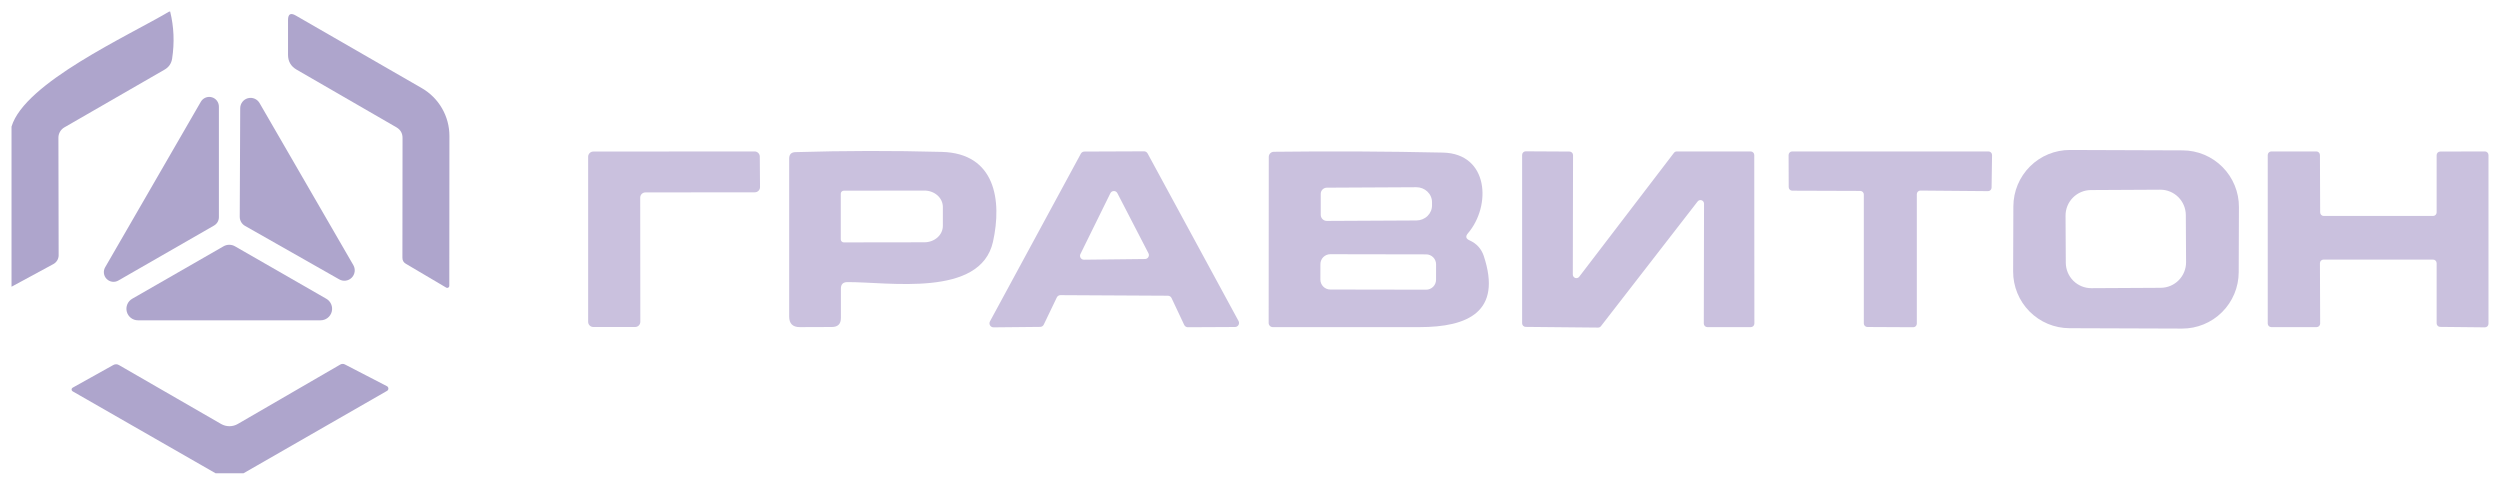 <svg width="263" height="51" viewBox="0 0 263 51" fill="none" xmlns="http://www.w3.org/2000/svg">
<path d="M17.804 1.214C17.836 1.23 17.869 1.23 17.901 1.214C18.297 2.825 18.366 4.477 18.107 6.169C18.026 6.679 17.764 7.063 17.319 7.322L6.763 13.406C6.574 13.516 6.418 13.674 6.31 13.864C6.201 14.053 6.144 14.268 6.145 14.486L6.169 26.86C6.168 27.048 6.116 27.233 6.018 27.395C5.92 27.558 5.78 27.692 5.611 27.783L1.212 30.163V13.321C2.594 8.694 13.514 3.764 17.804 1.214Z" fill="#AEA5CC"/>
<path d="M41.704 13.394L31.196 7.322C30.599 6.974 30.3 6.456 30.3 5.768V2.113C30.3 1.473 30.574 1.315 31.124 1.639L44.383 9.277C45.264 9.787 45.995 10.519 46.503 11.402C47.012 12.284 47.279 13.285 47.279 14.304L47.267 30.066C47.267 30.105 47.257 30.144 47.236 30.178C47.216 30.212 47.187 30.24 47.152 30.259C47.117 30.277 47.078 30.286 47.038 30.284C46.999 30.282 46.961 30.27 46.928 30.248L42.71 27.759C42.452 27.613 42.327 27.394 42.334 27.103L42.347 14.511C42.347 14.017 42.133 13.645 41.704 13.394Z" fill="#AEA5CC"/>
<path d="M23.028 11.232V22.841C23.028 23.02 22.982 23.197 22.892 23.352C22.803 23.508 22.674 23.637 22.519 23.727L12.459 29.507C12.265 29.622 12.038 29.669 11.814 29.64C11.591 29.611 11.383 29.509 11.223 29.349C11.063 29.189 10.961 28.981 10.933 28.757C10.905 28.533 10.951 28.305 11.066 28.111L21.125 10.71C21.237 10.513 21.411 10.359 21.62 10.272C21.829 10.185 22.061 10.171 22.279 10.231C22.497 10.29 22.689 10.421 22.825 10.603C22.96 10.784 23.032 11.005 23.028 11.232Z" fill="#AEA5CC"/>
<path d="M35.681 29.386L25.779 23.764C25.609 23.668 25.468 23.529 25.37 23.36C25.271 23.192 25.22 23 25.221 22.804L25.27 11.39C25.27 11.149 25.349 10.915 25.495 10.724C25.641 10.533 25.846 10.396 26.078 10.333C26.311 10.271 26.557 10.287 26.779 10.379C27.001 10.472 27.186 10.635 27.306 10.844L37.172 27.892C37.292 28.101 37.341 28.343 37.309 28.582C37.278 28.821 37.169 29.043 36.999 29.213C36.829 29.383 36.608 29.493 36.369 29.524C36.131 29.555 35.889 29.507 35.681 29.386Z" fill="#AEA5CC"/>
<path d="M67.35 20.788L67.362 33.854C67.362 33.999 67.304 34.138 67.202 34.241C67.1 34.343 66.961 34.401 66.817 34.401H62.417C62.272 34.401 62.134 34.343 62.031 34.241C61.929 34.138 61.872 33.999 61.872 33.854V16.49C61.872 16.345 61.929 16.206 62.031 16.104C62.134 16.001 62.272 15.944 62.417 15.944L79.385 15.931C79.529 15.931 79.668 15.989 79.77 16.091C79.873 16.194 79.93 16.333 79.93 16.478L79.954 19.683C79.954 19.755 79.94 19.826 79.913 19.893C79.885 19.959 79.845 20.019 79.795 20.07C79.744 20.121 79.684 20.161 79.618 20.188C79.552 20.216 79.481 20.23 79.409 20.23L67.895 20.242C67.751 20.242 67.612 20.3 67.51 20.402C67.407 20.505 67.35 20.644 67.35 20.788Z" fill="#CAC1DE"/>
<path d="M88.463 30.357V33.454C88.463 34.085 88.143 34.401 87.505 34.401L84.136 34.413C83.392 34.413 83.021 34.041 83.021 33.296V16.684C83.021 16.239 83.243 16.012 83.687 16.004C88.842 15.851 93.973 15.842 99.079 15.98C104.703 16.126 105.43 21.068 104.461 25.439C103.14 31.329 93.492 29.653 89.129 29.677C88.685 29.685 88.463 29.912 88.463 30.357ZM88.45 20.376V25.184C88.45 25.268 88.484 25.348 88.543 25.407C88.602 25.467 88.682 25.5 88.766 25.5L97.249 25.488C97.505 25.488 97.758 25.443 97.995 25.355C98.231 25.268 98.445 25.14 98.625 24.978C98.805 24.817 98.948 24.625 99.045 24.415C99.141 24.204 99.19 23.979 99.189 23.751V21.76C99.185 21.305 98.979 20.869 98.616 20.548C98.253 20.228 97.761 20.048 97.249 20.048L88.766 20.06C88.682 20.06 88.602 20.093 88.543 20.152C88.484 20.212 88.45 20.292 88.45 20.376Z" fill="#CAC1DE"/>
<path d="M122.871 31.11L111.563 31.049C111.482 31.048 111.402 31.071 111.333 31.114C111.265 31.157 111.21 31.219 111.175 31.292L109.805 34.146C109.772 34.217 109.718 34.278 109.652 34.321C109.586 34.364 109.509 34.387 109.43 34.389L104.521 34.437C104.447 34.438 104.374 34.419 104.309 34.383C104.244 34.346 104.19 34.294 104.152 34.23C104.114 34.166 104.093 34.093 104.092 34.019C104.091 33.944 104.109 33.871 104.145 33.806L113.708 16.162C113.745 16.095 113.8 16.04 113.866 16.001C113.932 15.963 114.007 15.943 114.084 15.944L120.35 15.919C120.426 15.918 120.501 15.938 120.568 15.977C120.634 16.015 120.688 16.071 120.725 16.138L130.3 33.781C130.333 33.846 130.349 33.918 130.347 33.991C130.344 34.063 130.323 34.134 130.285 34.197C130.248 34.259 130.195 34.31 130.131 34.346C130.068 34.382 129.997 34.4 129.924 34.401L124.955 34.425C124.876 34.424 124.799 34.4 124.733 34.357C124.666 34.314 124.613 34.254 124.579 34.182L123.246 31.353C123.212 31.281 123.159 31.221 123.093 31.178C123.027 31.135 122.95 31.111 122.871 31.11ZM113.66 26.726C113.628 26.79 113.614 26.86 113.618 26.931C113.622 27.001 113.643 27.07 113.681 27.129C113.719 27.189 113.771 27.238 113.833 27.272C113.895 27.305 113.965 27.322 114.035 27.321L120.459 27.249C120.528 27.247 120.596 27.229 120.657 27.194C120.717 27.16 120.768 27.111 120.804 27.051C120.84 26.992 120.861 26.924 120.864 26.855C120.867 26.785 120.853 26.716 120.822 26.654L117.55 20.327C117.516 20.258 117.463 20.2 117.398 20.159C117.333 20.118 117.257 20.097 117.18 20.097C117.103 20.097 117.028 20.118 116.963 20.159C116.897 20.2 116.845 20.258 116.811 20.327L113.66 26.726Z" fill="#CAC1DE"/>
<path d="M154.588 25.281C155.332 25.613 155.833 26.16 156.091 26.921C158.042 32.81 154.419 34.413 149.328 34.413C144.157 34.413 139.018 34.413 133.912 34.413C133.853 34.414 133.795 34.404 133.741 34.383C133.687 34.362 133.637 34.33 133.595 34.289C133.554 34.248 133.52 34.2 133.498 34.146C133.475 34.092 133.463 34.034 133.463 33.976L133.475 16.502C133.475 16.36 133.532 16.225 133.632 16.124C133.732 16.024 133.867 15.968 134.009 15.968C139.956 15.895 145.886 15.923 151.801 16.053C156.624 16.162 156.903 21.663 154.419 24.553C154.152 24.869 154.208 25.111 154.588 25.281ZM138.942 20.4V22.61C138.943 22.695 138.961 22.778 138.995 22.855C139.029 22.933 139.077 23.003 139.138 23.062C139.199 23.12 139.271 23.166 139.349 23.197C139.428 23.228 139.512 23.243 139.596 23.241L149.013 23.193C149.45 23.19 149.868 23.02 150.175 22.722C150.482 22.424 150.652 22.021 150.649 21.602V21.262C150.648 21.055 150.604 20.85 150.519 20.659C150.435 20.468 150.312 20.295 150.158 20.149C150.004 20.004 149.821 19.889 149.621 19.811C149.42 19.733 149.205 19.694 148.989 19.696L139.572 19.744C139.487 19.746 139.404 19.764 139.327 19.798C139.25 19.832 139.18 19.881 139.121 19.941C139.063 20.002 139.017 20.074 138.986 20.153C138.955 20.232 138.94 20.316 138.942 20.4ZM151.075 27.806C151.075 27.669 151.048 27.533 150.996 27.406C150.944 27.279 150.868 27.164 150.771 27.067C150.674 26.97 150.56 26.892 150.433 26.84C150.307 26.787 150.171 26.76 150.034 26.76L139.951 26.742C139.814 26.742 139.678 26.768 139.552 26.821C139.425 26.873 139.31 26.95 139.213 27.046C139.116 27.143 139.039 27.258 138.987 27.385C138.934 27.511 138.907 27.647 138.907 27.784L138.904 29.412C138.903 29.549 138.93 29.684 138.982 29.811C139.035 29.938 139.111 30.053 139.208 30.15C139.304 30.248 139.419 30.325 139.545 30.377C139.672 30.43 139.807 30.457 139.944 30.458L150.028 30.475C150.165 30.476 150.3 30.449 150.427 30.396C150.553 30.344 150.668 30.267 150.765 30.171C150.862 30.074 150.939 29.959 150.992 29.832C151.045 29.706 151.072 29.57 151.072 29.433L151.075 27.806Z" fill="#CAC1DE"/>
<path d="M166.138 29.107L176.101 16.077C176.135 16.033 176.179 15.996 176.23 15.971C176.28 15.946 176.335 15.932 176.392 15.931H184.173C184.222 15.931 184.271 15.941 184.316 15.96C184.362 15.979 184.403 16.007 184.438 16.042C184.473 16.077 184.501 16.118 184.52 16.164C184.539 16.209 184.548 16.259 184.548 16.308L184.561 34.036C184.561 34.136 184.521 34.232 184.45 34.303C184.38 34.373 184.284 34.413 184.185 34.413H179.616C179.516 34.413 179.42 34.373 179.35 34.303C179.28 34.232 179.24 34.136 179.24 34.036L179.264 21.432C179.266 21.352 179.242 21.274 179.196 21.208C179.15 21.142 179.085 21.093 179.009 21.067C178.934 21.042 178.852 21.041 178.775 21.065C178.699 21.089 178.633 21.137 178.585 21.201L168.417 34.316C168.382 34.36 168.338 34.397 168.288 34.422C168.238 34.447 168.182 34.461 168.126 34.462L160.503 34.389C160.403 34.389 160.307 34.349 160.237 34.278C160.167 34.208 160.127 34.112 160.127 34.012V16.296C160.127 16.246 160.137 16.197 160.156 16.152C160.174 16.106 160.202 16.064 160.237 16.03C160.272 15.995 160.313 15.967 160.359 15.948C160.404 15.929 160.453 15.919 160.503 15.919L165.108 15.944C165.208 15.944 165.303 15.983 165.374 16.054C165.444 16.124 165.484 16.22 165.484 16.32L165.46 28.876C165.458 28.956 165.482 29.034 165.528 29.1C165.573 29.166 165.639 29.215 165.715 29.241C165.79 29.266 165.872 29.267 165.948 29.243C166.025 29.219 166.091 29.171 166.138 29.107Z" fill="#CAC1DE"/>
<path d="M195.699 20.084L188.548 20.06C188.448 20.06 188.353 20.02 188.282 19.95C188.212 19.879 188.172 19.783 188.172 19.683L188.16 16.308C188.16 16.258 188.17 16.209 188.189 16.164C188.208 16.118 188.235 16.077 188.27 16.042C188.305 16.007 188.347 15.979 188.392 15.96C188.438 15.941 188.487 15.931 188.536 15.931H209.188C209.237 15.931 209.286 15.941 209.332 15.96C209.377 15.979 209.419 16.007 209.454 16.042C209.489 16.077 209.516 16.118 209.535 16.164C209.554 16.209 209.564 16.258 209.564 16.308L209.515 19.732C209.515 19.782 209.506 19.831 209.487 19.876C209.468 19.922 209.44 19.963 209.405 19.998C209.37 20.033 209.329 20.061 209.283 20.08C209.238 20.099 209.189 20.108 209.14 20.108L202.025 20.048C201.926 20.048 201.83 20.087 201.76 20.158C201.689 20.229 201.65 20.324 201.65 20.424V34.048C201.65 34.148 201.61 34.244 201.539 34.315C201.469 34.385 201.373 34.425 201.274 34.425L196.45 34.401C196.35 34.401 196.255 34.361 196.184 34.29C196.114 34.22 196.074 34.124 196.074 34.024V20.461C196.074 20.411 196.065 20.362 196.046 20.317C196.027 20.271 195.999 20.23 195.964 20.195C195.929 20.16 195.888 20.132 195.842 20.113C195.797 20.094 195.748 20.084 195.699 20.084Z" fill="#CAC1DE"/>
<path d="M235.512 28.638C235.507 30.216 234.876 31.727 233.758 32.839C232.641 33.951 231.128 34.573 229.553 34.567L217.7 34.526C216.92 34.523 216.148 34.366 215.429 34.065C214.709 33.763 214.056 33.323 213.507 32.768C212.957 32.214 212.522 31.556 212.226 30.833C211.93 30.11 211.779 29.336 211.782 28.555L211.806 21.706C211.811 20.128 212.442 18.617 213.56 17.505C214.678 16.393 216.19 15.772 217.765 15.777L229.618 15.819C230.398 15.821 231.17 15.978 231.889 16.279C232.609 16.581 233.262 17.022 233.812 17.576C234.361 18.13 234.796 18.788 235.092 19.511C235.388 20.234 235.539 21.008 235.536 21.789L235.512 28.638ZM229.948 22.625C229.945 21.914 229.659 21.233 229.154 20.732C228.649 20.231 227.966 19.952 227.256 19.956L219.96 19.994C219.608 19.996 219.26 20.067 218.936 20.204C218.612 20.34 218.318 20.54 218.07 20.79C217.823 21.041 217.627 21.337 217.494 21.664C217.361 21.99 217.294 22.339 217.296 22.692L217.322 27.646C217.325 28.358 217.611 29.039 218.116 29.539C218.621 30.04 219.304 30.319 220.014 30.316L227.31 30.277C227.662 30.275 228.01 30.204 228.334 30.068C228.658 29.931 228.952 29.732 229.2 29.481C229.447 29.231 229.643 28.934 229.776 28.608C229.909 28.281 229.976 27.932 229.974 27.58L229.948 22.625Z" fill="#CAC1DE"/>
<path d="M255.958 27.309H244.432C244.333 27.309 244.237 27.349 244.167 27.419C244.096 27.49 244.057 27.586 244.057 27.686L244.081 34.036C244.081 34.136 244.041 34.232 243.971 34.303C243.9 34.373 243.805 34.413 243.705 34.413H238.942C238.893 34.413 238.844 34.403 238.798 34.384C238.753 34.365 238.711 34.337 238.676 34.303C238.642 34.268 238.614 34.226 238.595 34.18C238.576 34.135 238.566 34.086 238.566 34.036V16.308C238.566 16.258 238.576 16.209 238.595 16.164C238.614 16.118 238.642 16.077 238.676 16.042C238.711 16.007 238.753 15.979 238.798 15.96C238.844 15.941 238.893 15.931 238.942 15.931H243.681C243.73 15.931 243.779 15.941 243.825 15.96C243.87 15.979 243.912 16.007 243.947 16.042C243.982 16.077 244.009 16.118 244.028 16.164C244.047 16.209 244.057 16.258 244.057 16.308L244.081 22.343C244.081 22.392 244.091 22.441 244.11 22.487C244.128 22.532 244.156 22.574 244.191 22.609C244.226 22.644 244.267 22.672 244.313 22.691C244.358 22.709 244.407 22.719 244.457 22.719H255.958C256.008 22.719 256.057 22.709 256.102 22.691C256.148 22.672 256.189 22.644 256.224 22.609C256.259 22.574 256.287 22.532 256.305 22.487C256.324 22.441 256.334 22.392 256.334 22.343V16.32C256.334 16.22 256.374 16.124 256.444 16.054C256.515 15.983 256.61 15.944 256.71 15.944L261.412 15.931C261.462 15.931 261.51 15.941 261.556 15.96C261.602 15.979 261.643 16.007 261.678 16.042C261.713 16.077 261.741 16.118 261.759 16.164C261.778 16.209 261.788 16.258 261.788 16.308V34.061C261.788 34.16 261.748 34.256 261.678 34.327C261.607 34.397 261.512 34.437 261.412 34.437L256.71 34.389C256.61 34.389 256.515 34.349 256.444 34.278C256.374 34.208 256.334 34.112 256.334 34.012V27.686C256.334 27.586 256.294 27.49 256.224 27.419C256.154 27.349 256.058 27.309 255.958 27.309Z" fill="#CAC1DE"/>
<path d="M13.914 31.426L23.512 25.913C23.697 25.806 23.906 25.75 24.118 25.75C24.331 25.75 24.54 25.806 24.724 25.913L34.323 31.426C34.557 31.558 34.74 31.765 34.843 32.013C34.947 32.261 34.966 32.536 34.897 32.796C34.827 33.056 34.674 33.285 34.461 33.448C34.247 33.611 33.986 33.698 33.717 33.696H14.52C14.251 33.698 13.99 33.611 13.776 33.448C13.563 33.285 13.409 33.056 13.34 32.796C13.271 32.536 13.29 32.261 13.393 32.013C13.497 31.765 13.68 31.558 13.914 31.426Z" fill="#AEA5CC"/>
<path d="M25.621 49.786H22.676L7.636 41.164C7.603 41.145 7.576 41.117 7.557 41.084C7.538 41.051 7.528 41.014 7.528 40.976C7.528 40.938 7.538 40.901 7.557 40.868C7.576 40.835 7.603 40.807 7.636 40.788L11.926 38.396C12.017 38.344 12.12 38.318 12.225 38.32C12.329 38.322 12.431 38.353 12.52 38.408L23.258 44.601C23.526 44.756 23.83 44.837 24.138 44.837C24.447 44.837 24.75 44.756 25.015 44.601L35.802 38.347C35.873 38.306 35.953 38.284 36.035 38.282C36.118 38.28 36.2 38.298 36.275 38.335L40.711 40.63C40.754 40.653 40.791 40.688 40.816 40.73C40.842 40.772 40.857 40.82 40.858 40.869C40.859 40.919 40.847 40.968 40.823 41.011C40.8 41.054 40.765 41.09 40.723 41.116L25.621 49.786Z" fill="#AEA5CC"/>
</svg>
